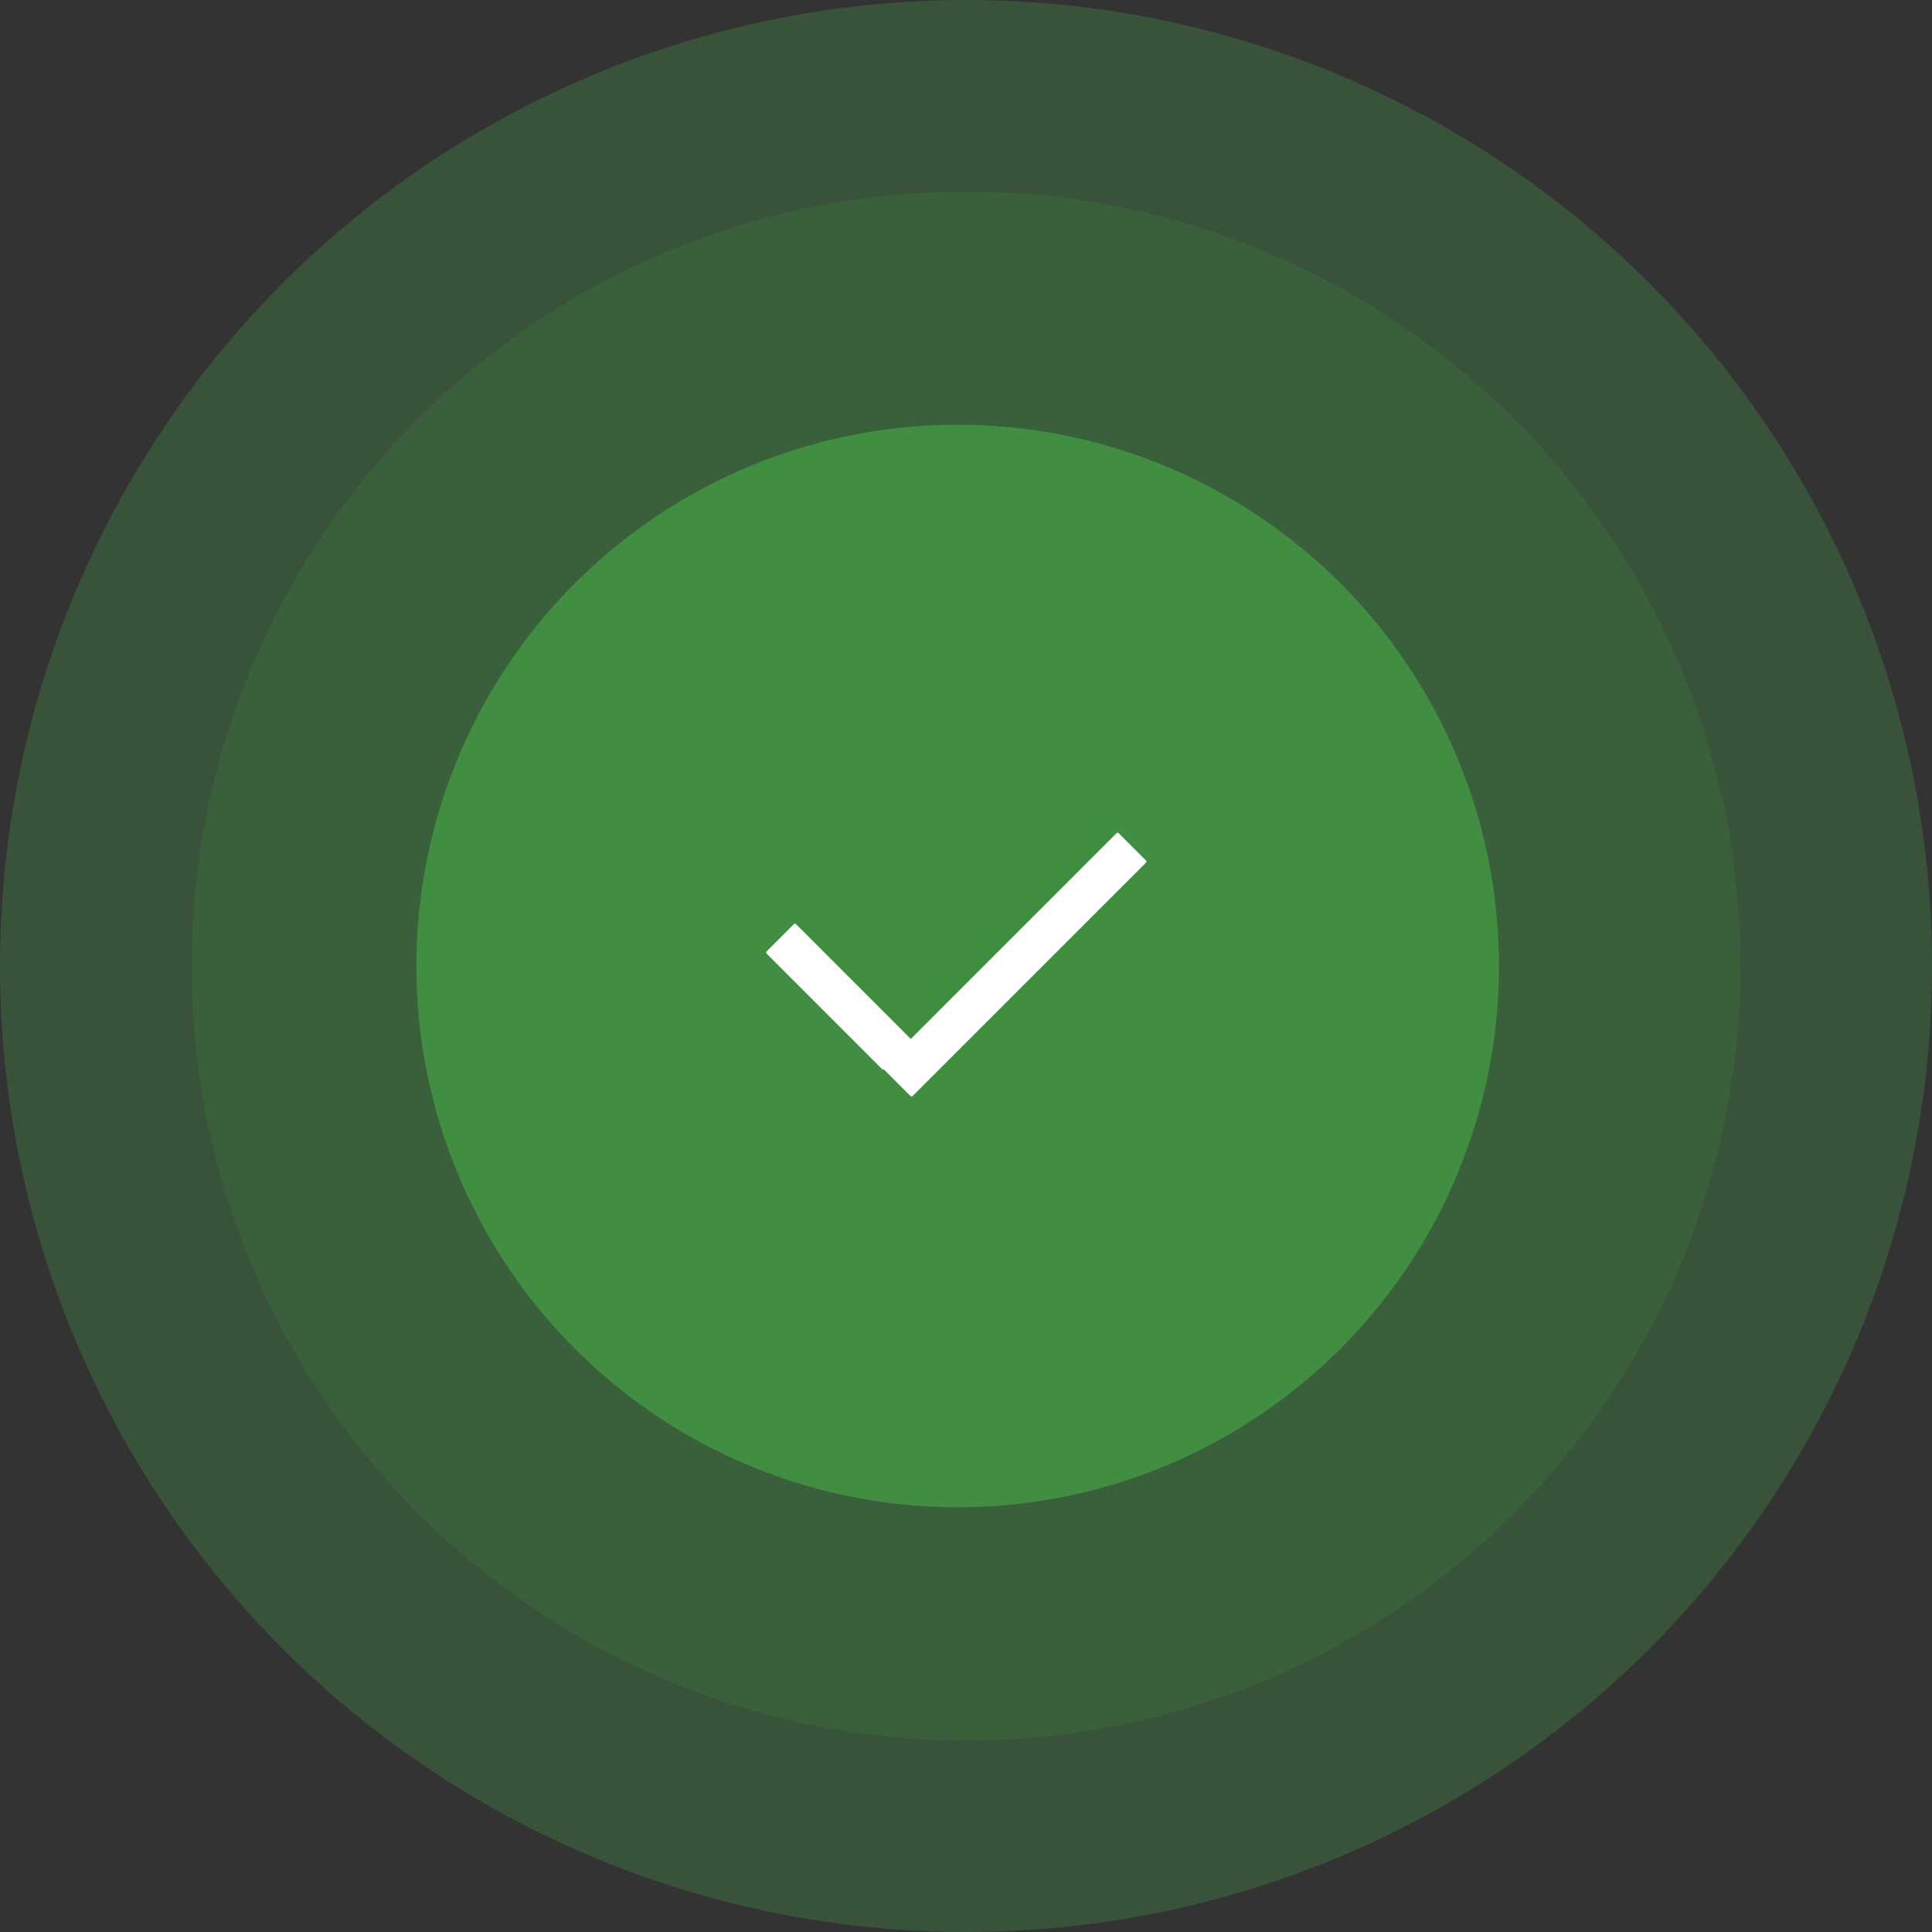 <svg width="199" height="199" viewBox="0 0 199 199" fill="none" xmlns="http://www.w3.org/2000/svg">
<rect x="0" y="0" width="199" height="199" fill="#333333" stroke="none"/>
<circle opacity="0.2" cx="99.5" cy="99.5" r="99.5" fill="#4DD252"/>
<circle opacity="0.1" cx="99.5" cy="99.5" r="79.772" fill="#4DD252"/>
<circle opacity="0.4" cx="98.642" cy="99.5" r="55.754" fill="#4DD252"/>
<path fill-rule="evenodd" clip-rule="evenodd" d="M115.231 85.822C115.169 85.76 115.068 85.76 115.006 85.822L93.815 107.014L81.993 95.192C81.931 95.129 81.831 95.129 81.769 95.192L78.961 97.999C78.899 98.061 78.899 98.162 78.961 98.224L90.867 110.13C90.915 110.179 90.988 110.189 91.047 110.161L93.778 112.892C93.84 112.954 93.941 112.954 94.003 112.892L118.039 88.855C118.101 88.793 118.101 88.692 118.039 88.63L115.231 85.822Z" fill="white"/>
</svg>
